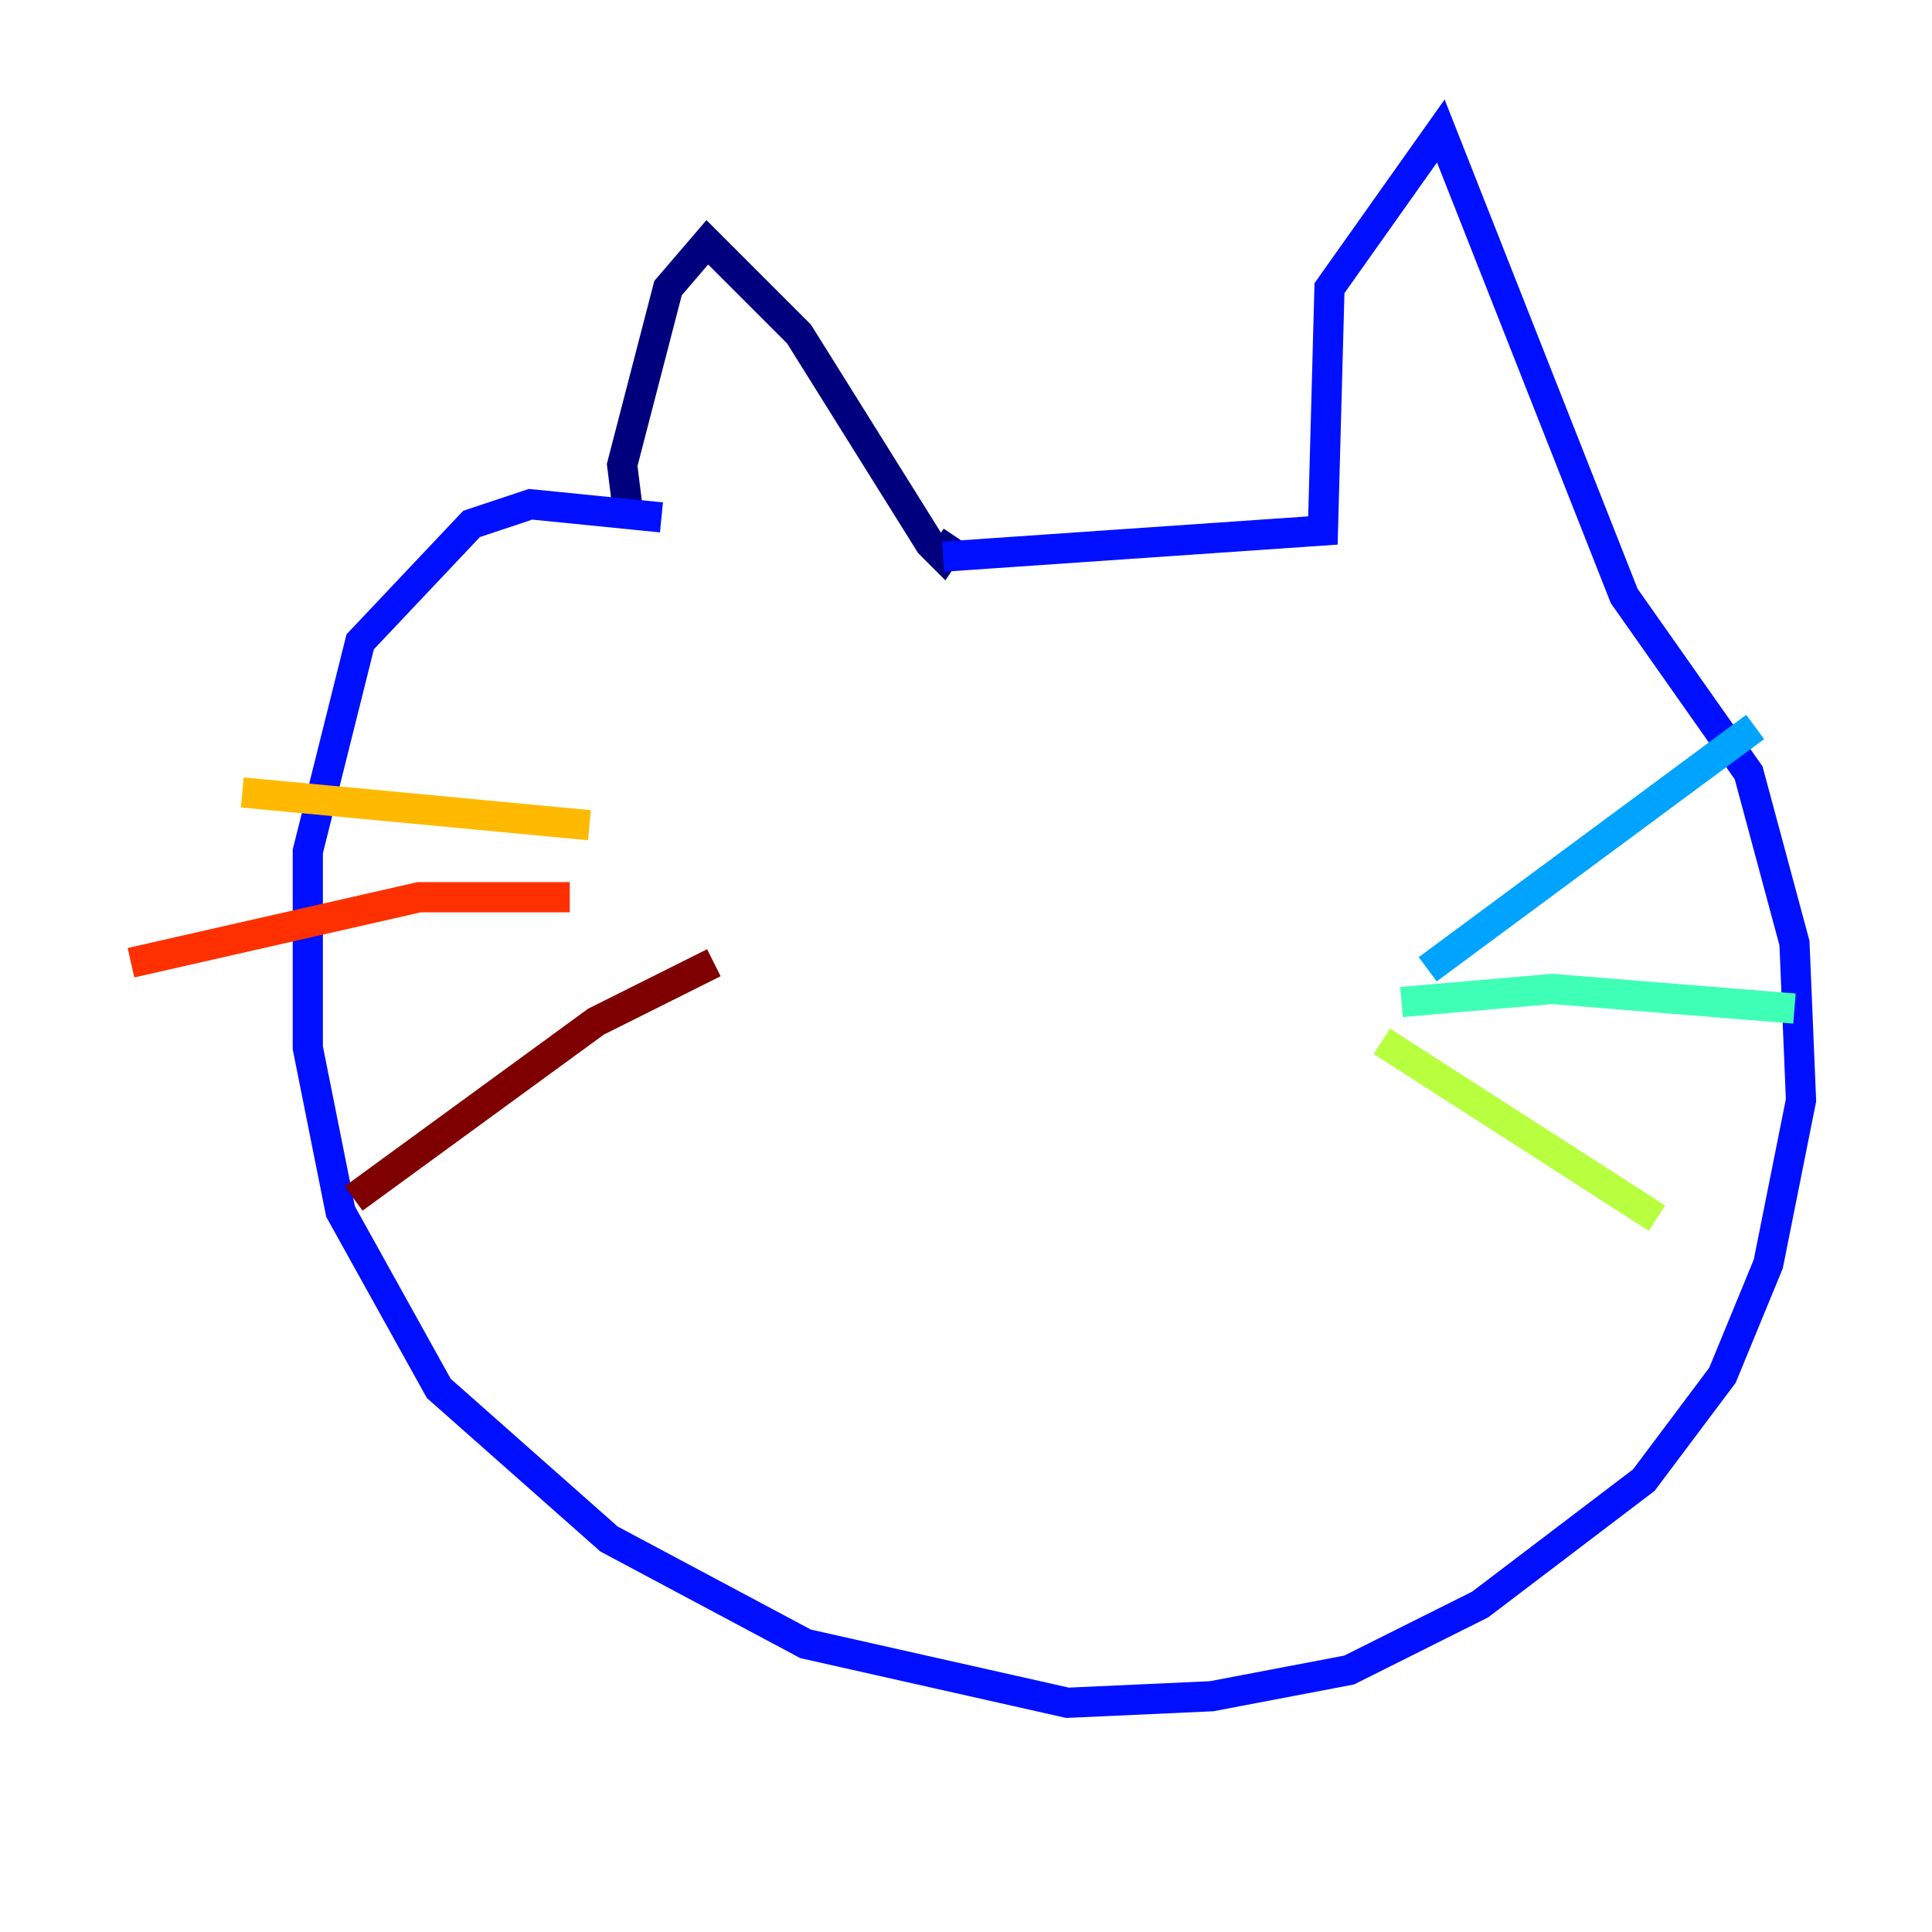 <?xml version="1.0" encoding="utf-8" ?>
<svg baseProfile="tiny" height="128" version="1.2" viewBox="0,0,128,128" width="128" xmlns="http://www.w3.org/2000/svg" xmlns:ev="http://www.w3.org/2001/xml-events" xmlns:xlink="http://www.w3.org/1999/xlink"><defs /><polyline fill="none" points="41.654,34.278 41.22,30.807 44.258,19.091 46.861,16.054 52.936,22.129 61.614,36.014 62.481,36.881 63.349,35.58" stroke="#00007f" stroke-width="2" /><polyline fill="none" points="62.481,36.881 87.647,35.146 88.081,19.091 95.458,8.678 107.607,39.485 115.851,51.2 118.888,62.481 119.322,72.895 117.153,83.742 114.115,91.119 108.909,98.061 98.061,106.305 89.383,110.644 80.271,112.38 70.725,112.814 53.37,108.909 40.352,101.966 29.071,91.986 22.563,80.271 20.393,69.424 20.393,56.407 23.864,42.522 31.241,34.712 35.146,33.41 43.824,34.278" stroke="#0010ff" stroke-width="2" /><polyline fill="none" points="94.59,64.217 116.285,48.163" stroke="#00a4ff" stroke-width="2" /><polyline fill="none" points="92.854,66.386 102.834,65.519 118.888,66.82" stroke="#3fffb7" stroke-width="2" /><polyline fill="none" points="91.552,68.99 109.776,80.705" stroke="#b7ff3f" stroke-width="2" /><polyline fill="none" points="39.051,54.671 16.054,52.502" stroke="#ffb900" stroke-width="2" /><polyline fill="none" points="37.749,59.444 27.77,59.444 8.678,63.783" stroke="#ff3000" stroke-width="2" /><polyline fill="none" points="47.295,63.783 39.485,67.688 23.43,79.403" stroke="#7f0000" stroke-width="2" /></svg>